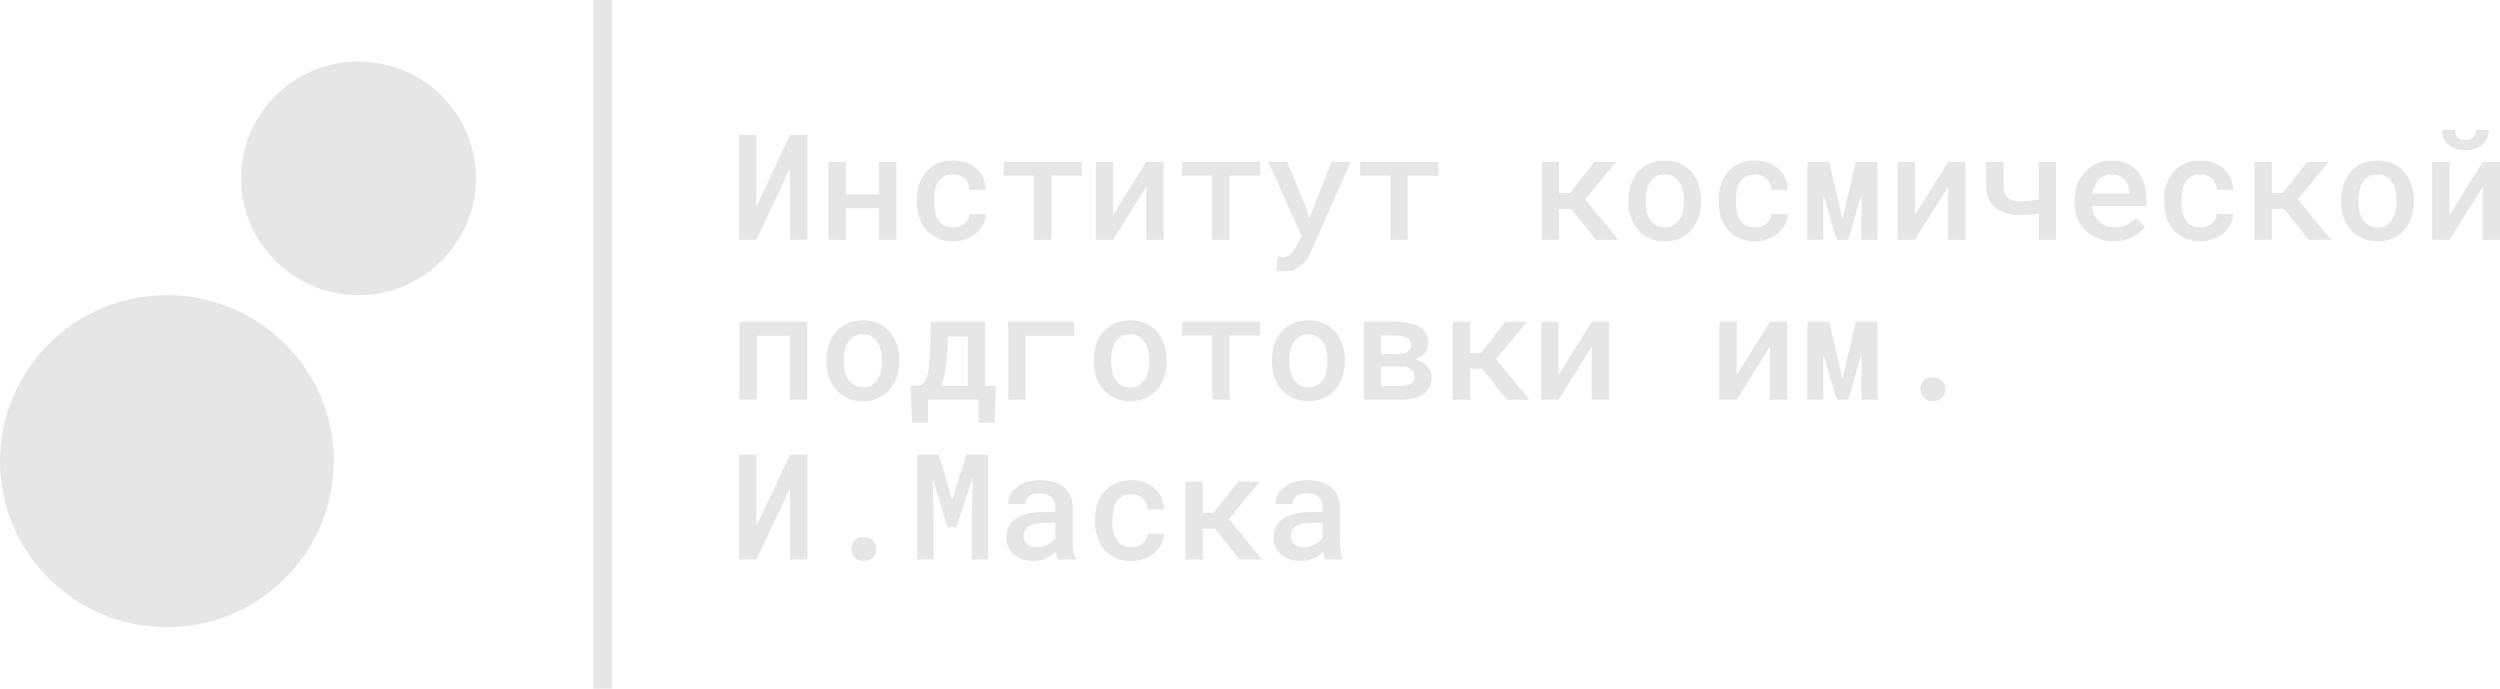 <svg width="265" height="73" viewBox="0 0 265 73" fill="none" xmlns="http://www.w3.org/2000/svg">
<path d="M62.898 0H64.864V73H62.898V0Z" fill="#E6E6E6"/>
<path d="M83.739 14.299L80.176 21.86V14.299H78.326V25.42H80.176L83.739 17.866V25.42H85.589V14.299H83.739Z" fill="#E6E6E6"/>
<path d="M95.01 25.42V17.155H93.167V20.6H89.666V17.155H87.823V25.42H89.666V22.074H93.167V25.42H95.01Z" fill="#E6E6E6"/>
<path d="M101.006 24.106C100.622 24.106 100.302 24.029 100.047 23.877C99.791 23.724 99.588 23.523 99.44 23.273C99.286 23.024 99.176 22.739 99.11 22.418C99.048 22.092 99.018 21.761 99.018 21.425V21.158C99.018 20.827 99.048 20.501 99.11 20.18C99.176 19.859 99.286 19.574 99.44 19.324C99.594 19.075 99.796 18.874 100.047 18.721C100.302 18.563 100.622 18.484 101.006 18.484C101.257 18.484 101.49 18.527 101.705 18.614C101.925 18.701 102.114 18.818 102.273 18.965C102.427 19.113 102.544 19.286 102.626 19.485C102.713 19.683 102.757 19.895 102.757 20.119H104.484C104.489 19.66 104.405 19.24 104.231 18.858C104.062 18.477 103.824 18.148 103.517 17.873C103.21 17.598 102.841 17.384 102.411 17.232C101.986 17.079 101.523 17.002 101.022 17.002C100.387 17.002 99.829 17.114 99.348 17.338C98.872 17.558 98.472 17.855 98.15 18.232C97.828 18.609 97.584 19.049 97.421 19.554C97.262 20.058 97.183 20.592 97.183 21.158V21.425C97.183 21.995 97.264 22.532 97.428 23.037C97.592 23.536 97.833 23.974 98.15 24.35C98.472 24.727 98.872 25.028 99.348 25.252C99.829 25.471 100.389 25.58 101.029 25.58C101.49 25.58 101.928 25.506 102.342 25.358C102.762 25.206 103.133 25 103.456 24.74C103.773 24.48 104.024 24.175 104.208 23.823C104.397 23.467 104.489 23.087 104.484 22.685H102.757C102.757 22.894 102.708 23.085 102.611 23.258C102.519 23.431 102.393 23.581 102.235 23.709C102.071 23.836 101.882 23.935 101.667 24.007C101.457 24.073 101.237 24.106 101.006 24.106Z" fill="#E6E6E6"/>
<path d="M114.696 18.622V17.155H106.396V18.622H109.606V25.42H111.448V18.622H114.696Z" fill="#E6E6E6"/>
<path d="M121.506 17.155L117.99 22.777V17.155H116.155V25.42H117.99L121.506 19.806V25.42H123.341V17.155H121.506Z" fill="#E6E6E6"/>
<path d="M133.584 18.622V17.155H125.284V18.622H128.493V25.42H130.336V18.622H133.584Z" fill="#E6E6E6"/>
<path d="M136.21 28.758C136.614 28.758 136.967 28.686 137.269 28.544C137.571 28.406 137.832 28.233 138.052 28.024C138.273 27.821 138.454 27.596 138.598 27.352C138.746 27.113 138.869 26.886 138.966 26.672L143.181 17.155H141.147L139.143 22.227L138.797 23.113L138.513 22.204L136.448 17.155H134.428L137.968 25.053L137.446 26.038C137.39 26.15 137.328 26.257 137.262 26.359C137.2 26.461 137.118 26.578 137.016 26.71C136.908 26.843 136.783 26.96 136.64 27.062C136.496 27.169 136.335 27.222 136.156 27.222C136.074 27.222 135.967 27.217 135.834 27.207C135.706 27.202 135.59 27.197 135.488 27.192L135.235 28.62C135.383 28.656 135.539 28.686 135.703 28.712C135.867 28.742 136.036 28.758 136.21 28.758Z" fill="#E6E6E6"/>
<path d="M152.472 18.622V17.155H144.172V18.622H147.381V25.42H149.224V18.622H152.472Z" fill="#E6E6E6"/>
<path d="M166.553 22.143L169.164 25.42H171.559L168.035 21.135L171.298 17.155H169.018L166.423 20.455H165.263V17.155H163.428V25.42H165.263V22.143H166.553Z" fill="#E6E6E6"/>
<path d="M172.603 21.211V21.371C172.603 21.977 172.69 22.535 172.864 23.044C173.038 23.553 173.292 23.996 173.624 24.373C173.952 24.75 174.356 25.045 174.838 25.259C175.319 25.473 175.864 25.58 176.473 25.58C177.077 25.58 177.617 25.473 178.093 25.259C178.574 25.045 178.979 24.75 179.306 24.373C179.634 23.996 179.885 23.553 180.059 23.044C180.233 22.535 180.32 21.977 180.32 21.371V21.211C180.32 20.61 180.233 20.055 180.059 19.546C179.885 19.032 179.634 18.586 179.306 18.209C178.973 17.832 178.567 17.537 178.085 17.323C177.609 17.109 177.067 17.002 176.458 17.002C175.849 17.002 175.306 17.109 174.83 17.323C174.354 17.537 173.952 17.832 173.624 18.209C173.292 18.586 173.038 19.032 172.864 19.546C172.69 20.055 172.603 20.61 172.603 21.211ZM174.438 21.371V21.211C174.438 20.849 174.477 20.503 174.554 20.172C174.635 19.841 174.758 19.551 174.922 19.302C175.091 19.052 175.301 18.853 175.552 18.706C175.808 18.558 176.11 18.484 176.458 18.484C176.811 18.484 177.113 18.558 177.364 18.706C177.62 18.853 177.829 19.052 177.993 19.302C178.157 19.551 178.28 19.841 178.362 20.172C178.444 20.503 178.485 20.849 178.485 21.211V21.371C178.485 21.743 178.444 22.095 178.362 22.425C178.285 22.756 178.165 23.047 178.001 23.296C177.837 23.546 177.627 23.744 177.371 23.892C177.115 24.035 176.816 24.106 176.473 24.106C176.12 24.106 175.815 24.035 175.559 23.892C175.303 23.744 175.091 23.546 174.922 23.296C174.758 23.047 174.635 22.756 174.554 22.425C174.477 22.095 174.438 21.743 174.438 21.371Z" fill="#E6E6E6"/>
<path d="M186.001 24.106C185.617 24.106 185.298 24.029 185.042 23.877C184.786 23.724 184.583 23.523 184.435 23.273C184.281 23.024 184.171 22.739 184.105 22.418C184.043 22.092 184.013 21.761 184.013 21.425V21.158C184.013 20.827 184.043 20.501 184.105 20.18C184.171 19.859 184.281 19.574 184.435 19.324C184.589 19.075 184.791 18.874 185.042 18.721C185.298 18.563 185.617 18.484 186.001 18.484C186.252 18.484 186.485 18.527 186.7 18.614C186.92 18.701 187.11 18.818 187.268 18.965C187.422 19.113 187.54 19.286 187.621 19.485C187.708 19.683 187.752 19.895 187.752 20.119H189.479C189.485 19.66 189.4 19.24 189.226 18.858C189.057 18.477 188.819 18.148 188.512 17.873C188.205 17.598 187.836 17.384 187.406 17.232C186.982 17.079 186.518 17.002 186.017 17.002C185.382 17.002 184.824 17.114 184.343 17.338C183.867 17.558 183.468 17.855 183.145 18.232C182.823 18.609 182.58 19.049 182.416 19.554C182.257 20.058 182.178 20.592 182.178 21.158V21.425C182.178 21.995 182.26 22.532 182.423 23.037C182.587 23.536 182.828 23.974 183.145 24.35C183.468 24.727 183.867 25.028 184.343 25.252C184.824 25.471 185.385 25.58 186.024 25.58C186.485 25.58 186.923 25.506 187.337 25.358C187.757 25.206 188.128 25 188.451 24.74C188.768 24.48 189.019 24.175 189.203 23.823C189.392 23.467 189.485 23.087 189.479 22.685H187.752C187.752 22.894 187.703 23.085 187.606 23.258C187.514 23.431 187.389 23.581 187.23 23.709C187.066 23.836 186.877 23.935 186.662 24.007C186.452 24.073 186.232 24.106 186.001 24.106Z" fill="#E6E6E6"/>
<path d="M195.299 23.166L193.894 17.155H191.583V25.42H193.272V20.6L194.677 25.42H195.921L197.319 20.608V25.42H199.016V17.155H196.72L195.299 23.166Z" fill="#E6E6E6"/>
<path d="M206.502 17.155L202.985 22.777V17.155H201.15V25.42H202.985L206.502 19.806V25.42H208.337V17.155H206.502Z" fill="#E6E6E6"/>
<path d="M217.949 25.42V17.155H216.107V21.119C215.984 21.15 215.861 21.178 215.738 21.203C215.615 21.224 215.49 21.242 215.362 21.257C215.178 21.282 214.988 21.303 214.794 21.318C214.604 21.328 214.407 21.333 214.203 21.333C213.885 21.333 213.609 21.3 213.373 21.234C213.143 21.168 212.951 21.066 212.797 20.928C212.654 20.796 212.547 20.628 212.475 20.424C212.403 20.215 212.368 19.963 212.368 19.668V17.155H210.532V19.668C210.532 20.208 210.617 20.676 210.786 21.074C210.96 21.466 211.206 21.789 211.523 22.044C211.84 22.303 212.224 22.497 212.675 22.624C213.13 22.751 213.639 22.815 214.203 22.815C214.535 22.815 214.86 22.797 215.178 22.762C215.495 22.726 215.805 22.675 216.107 22.609V25.42H217.949Z" fill="#E6E6E6"/>
<path d="M224.038 25.572C224.847 25.572 225.535 25.415 226.103 25.099C226.677 24.783 227.102 24.427 227.378 24.029L226.395 23.082C226.139 23.408 225.814 23.66 225.42 23.839C225.026 24.012 224.601 24.098 224.146 24.098C223.813 24.098 223.506 24.042 223.224 23.93C222.948 23.818 222.707 23.66 222.502 23.457C222.298 23.263 222.136 23.044 222.019 22.8C221.901 22.555 221.814 22.252 221.758 21.891V21.853H227.516V21.066C227.516 20.475 227.437 19.93 227.278 19.431C227.119 18.932 226.884 18.502 226.572 18.14C226.26 17.784 225.873 17.507 225.412 17.308C224.952 17.104 224.422 17.002 223.823 17.002C223.286 17.002 222.779 17.104 222.303 17.308C221.832 17.507 221.417 17.792 221.059 18.163C220.701 18.535 220.419 18.983 220.214 19.508C220.01 20.032 219.907 20.618 219.907 21.265V21.578C219.907 22.143 220.005 22.67 220.199 23.159C220.399 23.642 220.68 24.063 221.044 24.419C221.407 24.781 221.842 25.063 222.349 25.267C222.861 25.471 223.424 25.572 224.038 25.572ZM223.815 18.484C224.122 18.484 224.391 18.538 224.622 18.645C224.857 18.747 225.052 18.884 225.205 19.057C225.364 19.235 225.487 19.444 225.574 19.683C225.661 19.918 225.704 20.154 225.704 20.394V20.516H221.796C221.852 20.2 221.939 19.918 222.057 19.668C222.175 19.419 222.321 19.205 222.495 19.026C222.669 18.853 222.866 18.721 223.086 18.629C223.311 18.533 223.554 18.484 223.815 18.484Z" fill="#E6E6E6"/>
<path d="M233.221 24.106C232.837 24.106 232.517 24.029 232.261 23.877C232.005 23.724 231.803 23.523 231.655 23.273C231.501 23.024 231.391 22.739 231.324 22.418C231.263 22.092 231.232 21.761 231.232 21.425V21.158C231.232 20.827 231.263 20.501 231.324 20.18C231.391 19.859 231.501 19.574 231.655 19.324C231.808 19.075 232.01 18.874 232.261 18.721C232.517 18.563 232.837 18.484 233.221 18.484C233.472 18.484 233.705 18.527 233.92 18.614C234.14 18.701 234.329 18.818 234.488 18.965C234.641 19.113 234.759 19.286 234.841 19.485C234.928 19.683 234.971 19.895 234.971 20.119H236.699C236.704 19.66 236.62 19.24 236.446 18.858C236.277 18.477 236.039 18.148 235.732 17.873C235.424 17.598 235.056 17.384 234.626 17.232C234.201 17.079 233.738 17.002 233.236 17.002C232.602 17.002 232.044 17.114 231.562 17.338C231.086 17.558 230.687 17.855 230.365 18.232C230.042 18.609 229.799 19.049 229.635 19.554C229.477 20.058 229.397 20.592 229.397 21.158V21.425C229.397 21.995 229.479 22.532 229.643 23.037C229.807 23.536 230.047 23.974 230.365 24.35C230.687 24.727 231.086 25.028 231.562 25.252C232.044 25.471 232.604 25.58 233.244 25.58C233.705 25.58 234.142 25.506 234.557 25.358C234.977 25.206 235.348 25 235.67 24.74C235.988 24.48 236.238 24.175 236.423 23.823C236.612 23.467 236.704 23.087 236.699 22.685H234.971C234.971 22.894 234.923 23.085 234.826 23.258C234.733 23.431 234.608 23.581 234.449 23.709C234.286 23.836 234.096 23.935 233.881 24.007C233.671 24.073 233.451 24.106 233.221 24.106Z" fill="#E6E6E6"/>
<path d="M242.104 22.143L244.715 25.42H247.11L243.586 21.135L246.849 17.155H244.569L241.974 20.455H240.814V17.155H238.979V25.42H240.814V22.143H242.104Z" fill="#E6E6E6"/>
<path d="M248.155 21.211V21.371C248.155 21.977 248.242 22.535 248.416 23.044C248.59 23.553 248.843 23.996 249.176 24.373C249.503 24.75 249.908 25.045 250.389 25.259C250.87 25.473 251.415 25.58 252.024 25.58C252.628 25.58 253.168 25.473 253.644 25.259C254.125 25.045 254.53 24.75 254.857 24.373C255.185 23.996 255.436 23.553 255.61 23.044C255.784 22.535 255.871 21.977 255.871 21.371V21.211C255.871 20.61 255.784 20.055 255.61 19.546C255.436 19.032 255.185 18.586 254.857 18.209C254.525 17.832 254.118 17.537 253.637 17.323C253.161 17.109 252.618 17.002 252.009 17.002C251.4 17.002 250.857 17.109 250.381 17.323C249.905 17.537 249.503 17.832 249.176 18.209C248.843 18.586 248.59 19.032 248.416 19.546C248.242 20.055 248.155 20.61 248.155 21.211ZM249.99 21.371V21.211C249.99 20.849 250.028 20.503 250.105 20.172C250.187 19.841 250.309 19.551 250.473 19.302C250.642 19.052 250.852 18.853 251.103 18.706C251.359 18.558 251.661 18.484 252.009 18.484C252.362 18.484 252.664 18.558 252.915 18.706C253.171 18.853 253.381 19.052 253.544 19.302C253.708 19.551 253.831 19.841 253.913 20.172C253.995 20.503 254.036 20.849 254.036 21.211V21.371C254.036 21.743 253.995 22.095 253.913 22.425C253.836 22.756 253.716 23.047 253.552 23.296C253.388 23.546 253.178 23.744 252.923 23.892C252.667 24.035 252.367 24.106 252.024 24.106C251.671 24.106 251.366 24.035 251.111 23.892C250.855 23.744 250.642 23.546 250.473 23.296C250.309 23.047 250.187 22.756 250.105 22.425C250.028 22.095 249.99 21.743 249.99 21.371Z" fill="#E6E6E6"/>
<path d="M263.165 17.155L259.648 22.777V17.155H257.813V25.42H259.648L263.165 19.806V25.42H265V17.155H263.165ZM263.81 13.771H262.436C262.436 13.914 262.415 14.052 262.374 14.184C262.333 14.311 262.267 14.426 262.174 14.528C262.087 14.624 261.975 14.703 261.837 14.764C261.698 14.82 261.532 14.848 261.338 14.848C261.138 14.848 260.966 14.82 260.823 14.764C260.685 14.703 260.572 14.624 260.485 14.528C260.398 14.426 260.332 14.311 260.286 14.184C260.245 14.052 260.224 13.914 260.224 13.771H258.85C258.85 14.092 258.909 14.385 259.027 14.65C259.144 14.915 259.311 15.141 259.526 15.33C259.741 15.518 259.999 15.666 260.301 15.773C260.608 15.874 260.954 15.925 261.338 15.925C261.716 15.925 262.057 15.874 262.359 15.773C262.666 15.666 262.927 15.518 263.142 15.33C263.357 15.141 263.521 14.915 263.633 14.65C263.751 14.385 263.81 14.092 263.81 13.771Z" fill="#E6E6E6"/>
<path d="M85.566 42.366V34.102H78.379V42.366H80.222V35.591H83.731V42.366H85.566Z" fill="#E6E6E6"/>
<path d="M87.608 38.157V38.318C87.608 38.924 87.695 39.481 87.869 39.991C88.043 40.5 88.297 40.943 88.629 41.32C88.957 41.697 89.361 41.992 89.843 42.206C90.324 42.419 90.869 42.526 91.478 42.526C92.082 42.526 92.622 42.419 93.098 42.206C93.579 41.992 93.984 41.697 94.311 41.32C94.639 40.943 94.889 40.5 95.064 39.991C95.237 39.481 95.325 38.924 95.325 38.318V38.157C95.325 37.557 95.237 37.002 95.064 36.492C94.889 35.978 94.639 35.532 94.311 35.156C93.978 34.779 93.571 34.483 93.09 34.27C92.614 34.056 92.072 33.949 91.463 33.949C90.853 33.949 90.311 34.056 89.835 34.27C89.359 34.483 88.957 34.779 88.629 35.156C88.297 35.532 88.043 35.978 87.869 36.492C87.695 37.002 87.608 37.557 87.608 38.157ZM89.443 38.318V38.157C89.443 37.796 89.482 37.45 89.558 37.119C89.64 36.788 89.763 36.498 89.927 36.248C90.096 35.998 90.306 35.8 90.556 35.652C90.812 35.505 91.115 35.431 91.463 35.431C91.816 35.431 92.118 35.505 92.368 35.652C92.624 35.8 92.834 35.998 92.998 36.248C93.162 36.498 93.285 36.788 93.367 37.119C93.449 37.45 93.49 37.796 93.49 38.157V38.318C93.49 38.69 93.449 39.041 93.367 39.372C93.29 39.703 93.17 39.993 93.006 40.243C92.842 40.492 92.632 40.691 92.376 40.839C92.12 40.981 91.821 41.052 91.478 41.052C91.125 41.052 90.82 40.981 90.564 40.839C90.308 40.691 90.096 40.492 89.927 40.243C89.763 39.993 89.64 39.703 89.558 39.372C89.482 39.041 89.443 38.69 89.443 38.318Z" fill="#E6E6E6"/>
<path d="M97.352 40.892H96.522L96.676 44.818H98.38V42.366H103.724V44.818H105.406L105.559 40.892H104.423V34.102H98.672L98.595 37.027C98.575 37.546 98.547 38.03 98.511 38.478C98.475 38.921 98.416 39.313 98.334 39.654C98.247 39.996 98.127 40.276 97.973 40.495C97.82 40.709 97.613 40.841 97.352 40.892ZM100.43 37.027L100.469 35.683H102.588V40.892H99.747C99.844 40.693 99.926 40.474 99.993 40.235C100.064 39.996 100.126 39.741 100.177 39.471C100.238 39.115 100.29 38.733 100.331 38.325C100.372 37.918 100.405 37.485 100.43 37.027Z" fill="#E6E6E6"/>
<path d="M113.867 35.591V34.102H106.872V42.366H108.707V35.591H113.867Z" fill="#E6E6E6"/>
<path d="M115.94 38.157V38.318C115.94 38.924 116.027 39.481 116.201 39.991C116.375 40.5 116.628 40.943 116.961 41.32C117.289 41.697 117.693 41.992 118.174 42.206C118.655 42.419 119.2 42.526 119.81 42.526C120.414 42.526 120.954 42.419 121.43 42.206C121.911 41.992 122.315 41.697 122.643 41.32C122.97 40.943 123.221 40.5 123.395 39.991C123.569 39.481 123.656 38.924 123.656 38.318V38.157C123.656 37.557 123.569 37.002 123.395 36.492C123.221 35.978 122.97 35.532 122.643 35.156C122.31 34.779 121.903 34.483 121.422 34.27C120.946 34.056 120.403 33.949 119.794 33.949C119.185 33.949 118.643 34.056 118.167 34.27C117.69 34.483 117.289 34.779 116.961 35.156C116.628 35.532 116.375 35.978 116.201 36.492C116.027 37.002 115.94 37.557 115.94 38.157ZM117.775 38.318V38.157C117.775 37.796 117.813 37.45 117.89 37.119C117.972 36.788 118.095 36.498 118.259 36.248C118.428 35.998 118.637 35.8 118.888 35.652C119.144 35.505 119.446 35.431 119.794 35.431C120.147 35.431 120.449 35.505 120.7 35.652C120.956 35.8 121.166 35.998 121.33 36.248C121.494 36.498 121.616 36.788 121.698 37.119C121.78 37.45 121.821 37.796 121.821 38.157V38.318C121.821 38.69 121.78 39.041 121.698 39.372C121.622 39.703 121.501 39.993 121.338 40.243C121.174 40.492 120.964 40.691 120.708 40.839C120.452 40.981 120.153 41.052 119.81 41.052C119.456 41.052 119.152 40.981 118.896 40.839C118.64 40.691 118.428 40.492 118.259 40.243C118.095 39.993 117.972 39.703 117.89 39.372C117.813 39.041 117.775 38.69 117.775 38.318Z" fill="#E6E6E6"/>
<path d="M133.584 35.568V34.102H125.284V35.568H128.493V42.366H130.336V35.568H133.584Z" fill="#E6E6E6"/>
<path d="M134.828 38.157V38.318C134.828 38.924 134.915 39.481 135.089 39.991C135.263 40.5 135.516 40.943 135.849 41.32C136.176 41.697 136.581 41.992 137.062 42.206C137.543 42.419 138.088 42.526 138.697 42.526C139.301 42.526 139.841 42.419 140.317 42.206C140.799 41.992 141.203 41.697 141.531 41.32C141.858 40.943 142.109 40.5 142.283 39.991C142.457 39.481 142.544 38.924 142.544 38.318V38.157C142.544 37.557 142.457 37.002 142.283 36.492C142.109 35.978 141.858 35.532 141.531 35.156C141.198 34.779 140.791 34.483 140.31 34.27C139.834 34.056 139.291 33.949 138.682 33.949C138.073 33.949 137.53 34.056 137.054 34.27C136.578 34.483 136.176 34.779 135.849 35.156C135.516 35.532 135.263 35.978 135.089 36.492C134.915 37.002 134.828 37.557 134.828 38.157ZM136.663 38.318V38.157C136.663 37.796 136.701 37.45 136.778 37.119C136.86 36.788 136.983 36.498 137.146 36.248C137.315 35.998 137.525 35.8 137.776 35.652C138.032 35.505 138.334 35.431 138.682 35.431C139.035 35.431 139.337 35.505 139.588 35.652C139.844 35.8 140.054 35.998 140.218 36.248C140.381 36.498 140.504 36.788 140.586 37.119C140.668 37.45 140.709 37.796 140.709 38.157V38.318C140.709 38.69 140.668 39.041 140.586 39.372C140.509 39.703 140.389 39.993 140.225 40.243C140.062 40.492 139.852 40.691 139.596 40.839C139.34 40.981 139.04 41.052 138.697 41.052C138.344 41.052 138.04 40.981 137.784 40.839C137.528 40.691 137.315 40.492 137.146 40.243C136.983 39.993 136.86 39.703 136.778 39.372C136.701 39.041 136.663 38.69 136.663 38.318Z" fill="#E6E6E6"/>
<path d="M144.563 42.366H148.464C148.981 42.366 149.441 42.318 149.846 42.221C150.255 42.119 150.601 41.969 150.882 41.77C151.164 41.577 151.379 41.335 151.527 41.045C151.681 40.749 151.758 40.406 151.758 40.014C151.758 39.789 151.719 39.578 151.642 39.38C151.571 39.181 151.461 38.998 151.312 38.83C151.164 38.672 150.985 38.534 150.775 38.417C150.57 38.295 150.33 38.201 150.053 38.135L149.976 38.119C150.161 38.053 150.33 37.977 150.483 37.89C150.637 37.798 150.77 37.699 150.882 37.592C151.051 37.429 151.179 37.246 151.266 37.042C151.353 36.839 151.397 36.622 151.397 36.393C151.397 36.001 151.315 35.662 151.151 35.377C150.992 35.087 150.762 34.848 150.46 34.659C150.158 34.476 149.792 34.338 149.362 34.247C148.937 34.15 148.461 34.102 147.934 34.102H144.563V42.366ZM146.398 38.845H148.464C148.72 38.845 148.94 38.87 149.124 38.921C149.313 38.972 149.467 39.044 149.585 39.135C149.697 39.222 149.782 39.329 149.838 39.456C149.894 39.578 149.923 39.718 149.923 39.876C149.923 40.039 149.894 40.184 149.838 40.311C149.782 40.439 149.697 40.546 149.585 40.632C149.467 40.719 149.313 40.788 149.124 40.839C148.94 40.884 148.72 40.907 148.464 40.907H146.398V38.845ZM146.398 37.531V35.568H147.934C148.21 35.568 148.454 35.591 148.663 35.637C148.873 35.678 149.042 35.741 149.17 35.828C149.303 35.914 149.4 36.021 149.462 36.149C149.528 36.271 149.562 36.416 149.562 36.584C149.562 36.721 149.536 36.846 149.485 36.958C149.434 37.065 149.357 37.157 149.255 37.233C149.127 37.335 148.958 37.411 148.748 37.462C148.538 37.508 148.29 37.531 148.003 37.531H146.398Z" fill="#E6E6E6"/>
<path d="M157.109 39.089L159.72 42.366H162.115L158.591 38.081L161.854 34.102H159.574L156.979 37.401H155.819V34.102H153.984V42.366H155.819V39.089H157.109Z" fill="#E6E6E6"/>
<path d="M168.726 34.102L165.209 39.723V34.102H163.374V42.366H165.209L168.726 36.752V42.366H170.561V34.102H168.726Z" fill="#E6E6E6"/>
<path d="M187.614 34.102L184.097 39.723V34.102H182.262V42.366H184.097L187.614 36.752V42.366H189.449V34.102H187.614Z" fill="#E6E6E6"/>
<path d="M195.299 40.113L193.894 34.102H191.583V42.366H193.272V37.546L194.677 42.366H195.921L197.319 37.554V42.366H199.016V34.102H196.72L195.299 40.113Z" fill="#E6E6E6"/>
<path d="M203.561 41.266C203.561 41.617 203.676 41.915 203.906 42.16C204.142 42.399 204.469 42.519 204.889 42.519C205.304 42.519 205.629 42.399 205.864 42.16C206.105 41.92 206.225 41.623 206.225 41.266C206.225 40.91 206.107 40.609 205.872 40.365C205.636 40.115 205.309 39.991 204.889 39.991C204.464 39.991 204.137 40.115 203.906 40.365C203.676 40.614 203.561 40.915 203.561 41.266Z" fill="#E6E6E6"/>
<path d="M83.739 48.191L80.176 55.753V48.191H78.326V59.312H80.176L83.739 51.758V59.312H85.589V48.191H83.739Z" fill="#E6E6E6"/>
<path d="M90.234 58.213C90.234 58.564 90.349 58.862 90.58 59.106C90.815 59.346 91.143 59.465 91.562 59.465C91.977 59.465 92.302 59.346 92.537 59.106C92.778 58.867 92.898 58.569 92.898 58.213C92.898 57.856 92.781 57.556 92.545 57.311C92.31 57.062 91.982 56.937 91.562 56.937C91.138 56.937 90.81 57.062 90.58 57.311C90.349 57.561 90.234 57.861 90.234 58.213Z" fill="#E6E6E6"/>
<path d="M99.532 48.191H97.244V59.312H98.972V55.539L98.872 50.758L100.43 55.883H101.39L103.11 50.575L103.003 55.539V59.312H104.738V48.191H102.442L100.914 52.95L99.532 48.191Z" fill="#E6E6E6"/>
<path d="M112.139 59.312H114.013V59.183C113.91 58.969 113.831 58.714 113.775 58.419C113.724 58.118 113.698 57.782 113.698 57.411V53.737C113.698 53.268 113.611 52.856 113.437 52.499C113.263 52.138 113.022 51.84 112.715 51.606C112.408 51.371 112.042 51.196 111.617 51.079C111.197 50.956 110.744 50.895 110.258 50.895C109.716 50.895 109.232 50.967 108.807 51.109C108.387 51.247 108.032 51.435 107.74 51.674C107.448 51.909 107.225 52.178 107.072 52.484C106.918 52.79 106.839 53.108 106.834 53.439H108.677C108.677 53.281 108.705 53.133 108.761 52.996C108.822 52.853 108.915 52.733 109.037 52.637C109.16 52.53 109.314 52.446 109.498 52.385C109.687 52.324 109.908 52.293 110.158 52.293C110.435 52.293 110.678 52.329 110.888 52.4C111.103 52.466 111.284 52.563 111.433 52.69C111.571 52.818 111.676 52.968 111.748 53.141C111.825 53.314 111.863 53.508 111.863 53.721V54.279H110.527C109.928 54.279 109.391 54.335 108.915 54.447C108.444 54.559 108.047 54.722 107.724 54.936C107.376 55.165 107.11 55.455 106.926 55.807C106.747 56.153 106.657 56.553 106.657 57.006C106.657 57.357 106.726 57.686 106.865 57.991C107.008 58.291 107.205 58.549 107.456 58.763C107.712 58.981 108.016 59.155 108.369 59.282C108.728 59.404 109.122 59.465 109.552 59.465C109.818 59.465 110.066 59.44 110.297 59.389C110.527 59.338 110.742 59.267 110.942 59.175C111.141 59.088 111.32 58.987 111.479 58.87C111.643 58.747 111.789 58.62 111.917 58.488C111.942 58.645 111.97 58.798 112.001 58.946C112.037 59.089 112.083 59.211 112.139 59.312ZM109.905 57.999C109.67 57.999 109.465 57.971 109.291 57.915C109.117 57.854 108.971 57.772 108.853 57.67C108.735 57.569 108.646 57.446 108.584 57.304C108.523 57.156 108.492 56.998 108.492 56.83C108.492 56.626 108.528 56.443 108.6 56.28C108.677 56.117 108.792 55.977 108.945 55.86C109.119 55.723 109.352 55.618 109.644 55.547C109.936 55.471 110.281 55.432 110.68 55.432H111.863V56.96C111.796 57.092 111.702 57.22 111.579 57.342C111.456 57.464 111.31 57.574 111.141 57.67C110.972 57.767 110.783 57.846 110.573 57.907C110.368 57.968 110.146 57.999 109.905 57.999Z" fill="#E6E6E6"/>
<path d="M119.894 57.999C119.51 57.999 119.19 57.922 118.934 57.77C118.678 57.617 118.476 57.416 118.328 57.166C118.174 56.917 118.064 56.632 117.998 56.311C117.936 55.985 117.905 55.654 117.905 55.318V55.05C117.905 54.719 117.936 54.394 117.998 54.073C118.064 53.752 118.174 53.467 118.328 53.217C118.481 52.968 118.683 52.767 118.934 52.614C119.19 52.456 119.51 52.377 119.894 52.377C120.145 52.377 120.378 52.42 120.593 52.507C120.813 52.593 121.002 52.711 121.161 52.858C121.314 53.006 121.432 53.179 121.514 53.378C121.601 53.576 121.645 53.788 121.645 54.012H123.372C123.377 53.553 123.293 53.133 123.119 52.751C122.95 52.37 122.712 52.041 122.405 51.766C122.098 51.491 121.729 51.277 121.299 51.124C120.874 50.972 120.411 50.895 119.909 50.895C119.275 50.895 118.717 51.007 118.236 51.231C117.76 51.45 117.36 51.748 117.038 52.125C116.715 52.502 116.472 52.942 116.308 53.446C116.15 53.95 116.07 54.485 116.07 55.05V55.318C116.07 55.888 116.152 56.425 116.316 56.929C116.48 57.428 116.72 57.866 117.038 58.243C117.36 58.62 117.76 58.92 118.236 59.145C118.717 59.363 119.277 59.473 119.917 59.473C120.378 59.473 120.815 59.399 121.23 59.251C121.65 59.099 122.021 58.892 122.343 58.633C122.661 58.373 122.911 58.068 123.096 57.716C123.285 57.36 123.377 56.98 123.372 56.578H121.645C121.645 56.787 121.596 56.978 121.499 57.151C121.407 57.324 121.281 57.474 121.123 57.602C120.959 57.729 120.769 57.828 120.554 57.9C120.344 57.966 120.124 57.999 119.894 57.999Z" fill="#E6E6E6"/>
<path d="M128.777 56.036L131.388 59.312H133.783L130.259 55.028L133.522 51.048H131.242L128.647 54.348H127.488V51.048H125.653V59.312H127.488V56.036H128.777Z" fill="#E6E6E6"/>
<path d="M140.471 59.312H142.344V59.183C142.242 58.969 142.163 58.714 142.106 58.419C142.055 58.118 142.03 57.782 142.03 57.411V53.737C142.03 53.268 141.943 52.856 141.769 52.499C141.595 52.138 141.354 51.84 141.047 51.606C140.74 51.371 140.374 51.196 139.949 51.079C139.529 50.956 139.076 50.895 138.59 50.895C138.047 50.895 137.564 50.967 137.139 51.109C136.719 51.247 136.363 51.435 136.072 51.674C135.78 51.909 135.557 52.178 135.404 52.484C135.25 52.79 135.171 53.108 135.166 53.439H137.008C137.008 53.281 137.036 53.133 137.093 52.996C137.154 52.853 137.246 52.733 137.369 52.637C137.492 52.53 137.646 52.446 137.83 52.385C138.019 52.324 138.239 52.293 138.49 52.293C138.767 52.293 139.01 52.329 139.219 52.4C139.434 52.466 139.616 52.563 139.765 52.69C139.903 52.818 140.008 52.968 140.079 53.141C140.156 53.314 140.195 53.508 140.195 53.721V54.279H138.859C138.26 54.279 137.722 54.335 137.246 54.447C136.775 54.559 136.379 54.722 136.056 54.936C135.708 55.165 135.442 55.455 135.258 55.807C135.079 56.153 134.989 56.553 134.989 57.006C134.989 57.357 135.058 57.686 135.196 57.991C135.34 58.291 135.537 58.549 135.787 58.763C136.043 58.981 136.348 59.155 136.701 59.282C137.059 59.404 137.454 59.465 137.884 59.465C138.15 59.465 138.398 59.44 138.628 59.389C138.859 59.338 139.074 59.267 139.273 59.175C139.473 59.088 139.652 58.987 139.811 58.87C139.975 58.747 140.12 58.62 140.248 58.488C140.274 58.645 140.302 58.798 140.333 58.946C140.369 59.089 140.415 59.211 140.471 59.312ZM138.237 57.999C138.001 57.999 137.797 57.971 137.622 57.915C137.448 57.854 137.303 57.772 137.185 57.67C137.067 57.569 136.978 57.446 136.916 57.304C136.855 57.156 136.824 56.998 136.824 56.83C136.824 56.626 136.86 56.443 136.931 56.28C137.008 56.117 137.123 55.977 137.277 55.86C137.451 55.723 137.684 55.618 137.976 55.547C138.267 55.471 138.613 55.432 139.012 55.432H140.195V56.96C140.128 57.092 140.033 57.22 139.911 57.342C139.788 57.464 139.642 57.574 139.473 57.67C139.304 57.767 139.115 57.846 138.905 57.907C138.7 57.968 138.477 57.999 138.237 57.999Z" fill="#E6E6E6"/>
<path d="M50.449 18.902C50.449 25.741 44.876 31.286 38.001 31.286C31.126 31.286 25.552 25.741 25.552 18.902C25.552 12.062 31.126 6.518 38.001 6.518C44.876 6.518 50.449 12.062 50.449 18.902Z" fill="#E6E6E6"/>
<path d="M35.38 48.884C35.38 58.603 27.46 66.482 17.69 66.482C7.92 66.482 0 58.603 0 48.884C0 39.165 7.92 31.286 17.69 31.286C27.46 31.286 35.38 39.165 35.38 48.884Z" fill="#E6E6E6"/>
</svg>
